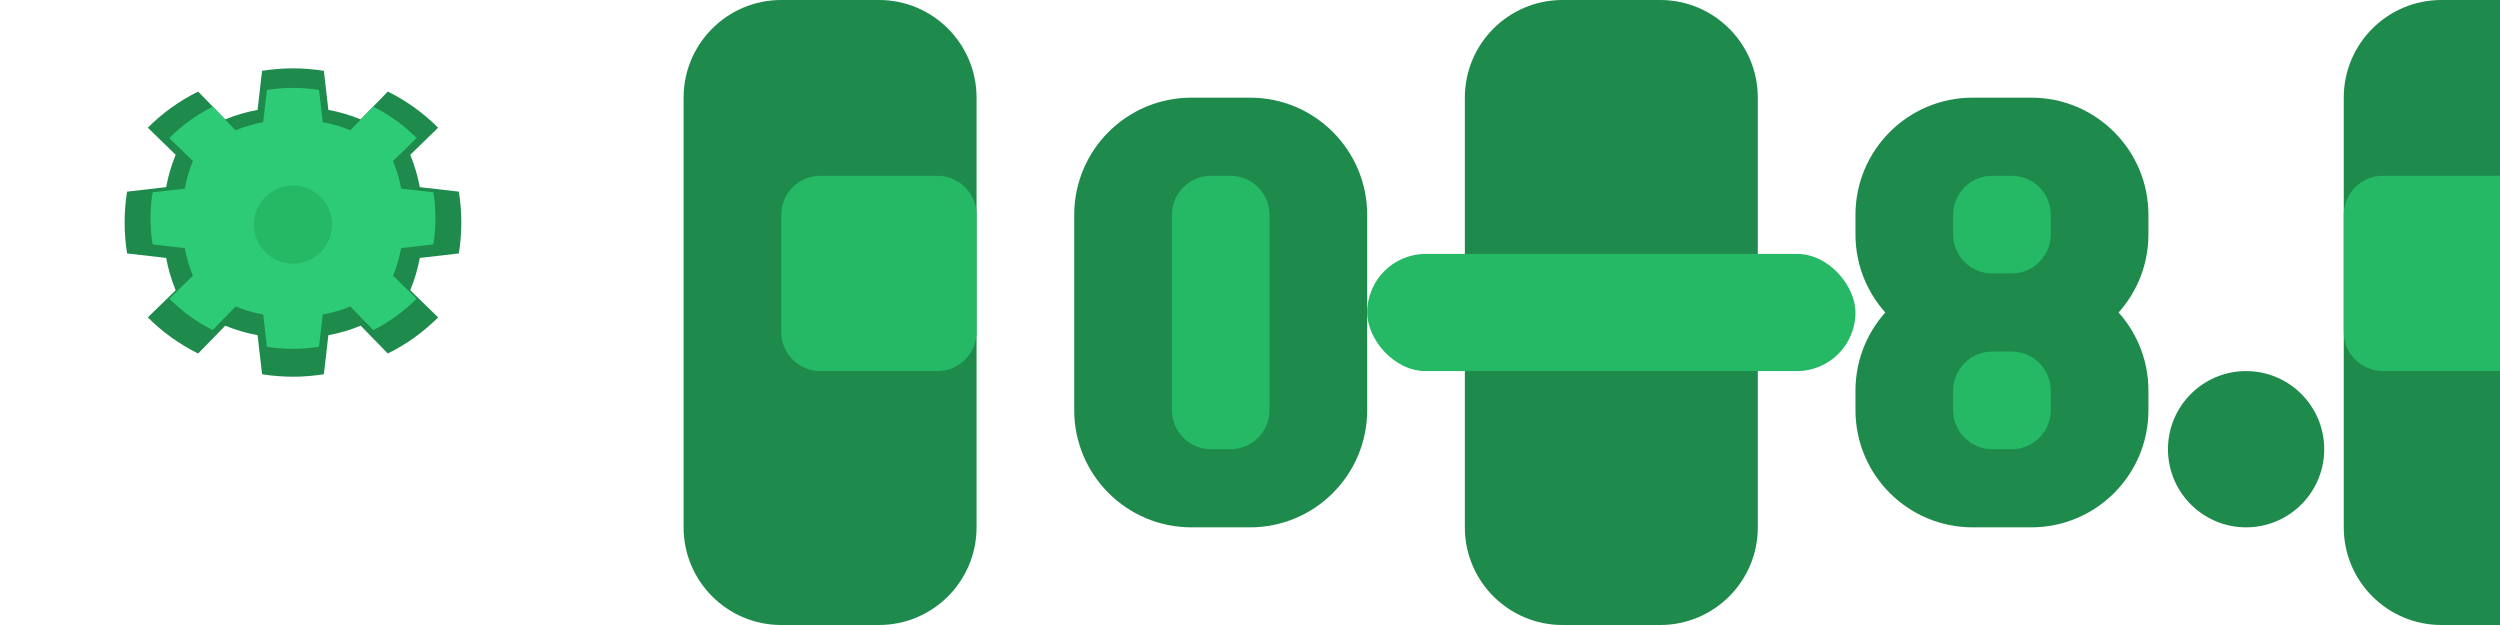 <?xml version="1.0" encoding="UTF-8" standalone="no"?>
<svg width="512" height="128" viewBox="0 0 512 128" fill="none" xmlns="http://www.w3.org/2000/svg">
  <!-- Gear icon -->
  <g transform="translate(20, 14) scale(0.8)">
    <!-- Outer gear -->
    <path d="M50 0C47.35 0 44.69 0.22 42.09 0.63L40.94 10.63C38.11 11.15 35.31 11.97 32.66 13.06L25.72 5.94C20.93 8.31 16.59 11.44 12.84 15.19L19.97 22.13C18.88 24.78 18.06 27.58 17.53 30.41L7.53 31.56C7.12 34.16 6.9 36.82 6.9 39.47C6.9 42.12 7.12 44.78 7.53 47.38L17.53 48.53C18.06 51.36 18.88 54.16 19.97 56.81L12.84 63.75C16.59 67.5 20.93 70.63 25.72 73L32.66 65.88C35.31 66.97 38.11 67.79 40.94 68.31L42.09 78.31C44.69 78.72 47.35 78.94 50 78.94C52.65 78.94 55.31 78.72 57.91 78.31L59.06 68.31C61.89 67.79 64.69 66.97 67.34 65.88L74.28 73C79.07 70.63 83.41 67.5 87.16 63.75L80.03 56.81C81.12 54.16 81.94 51.36 82.47 48.53L92.47 47.38C92.88 44.78 93.1 42.12 93.1 39.47C93.1 36.82 92.88 34.16 92.47 31.56L82.47 30.41C81.94 27.58 81.12 24.78 80.03 22.13L87.16 15.19C83.41 11.44 79.07 8.31 74.28 5.94L67.34 13.06C64.69 11.97 61.89 11.15 59.06 10.63L57.91 0.63C55.31 0.22 52.65 0 50 0zM50 25C58.28 25 65 31.72 65 40C65 48.28 58.28 55 50 55C41.72 55 35 48.28 35 40C35 31.72 41.72 25 50 25z" fill="#1E8A4C"/>
    
    <!-- Inner gear -->
    <circle cx="50" cy="40" r="15" fill="#25B865"/>
    
    <!-- Gear teeth highlights -->
    <path d="M50 5C47.76 5 45.52 5.18 43.33 5.53L42.38 13.78C39.96 14.22 37.58 14.91 35.31 15.84L29.44 9.81C25.31 11.87 21.59 14.59 18.34 17.84L24.38 23.72C23.44 25.99 22.75 28.37 22.31 30.78L14.06 31.73C13.71 33.92 13.53 36.16 13.53 38.4C13.53 40.64 13.71 42.88 14.06 45.07L22.31 46.02C22.75 48.43 23.44 50.81 24.38 53.08L18.34 58.96C21.59 62.21 25.31 64.93 29.44 66.99L35.31 60.96C37.58 61.89 39.96 62.58 42.38 63.02L43.33 71.27C45.52 71.62 47.76 71.8 50 71.8C52.24 71.8 54.48 71.62 56.67 71.27L57.62 63.02C60.04 62.58 62.42 61.89 64.69 60.96L70.56 66.99C74.69 64.93 78.41 62.21 81.66 58.96L75.62 53.08C76.56 50.81 77.25 48.43 77.69 46.02L85.94 45.07C86.29 42.88 86.47 40.64 86.47 38.4C86.47 36.16 86.29 33.92 85.94 31.73L77.69 30.78C77.25 28.37 76.56 25.99 75.62 23.72L81.66 17.84C78.41 14.59 74.69 11.87 70.56 9.81L64.69 15.84C62.42 14.91 60.04 14.22 57.62 13.78L56.67 5.53C54.48 5.18 52.24 5 50 5zM50 30C55.52 30 60 34.48 60 40C60 45.52 55.52 50 50 50C44.48 50 40 45.52 40 40C40 34.48 44.48 30 50 30z" fill="#2DCB76"/>
  </g>
  
  <!-- Text "bots.pm" -->
  <g transform="translate(140, 0)">
    <!-- "b" -->
    <path d="M0 20C0 8.954 8.954 0 20 0H40C51.046 0 60 8.954 60 20V108C60 119.046 51.046 128 40 128H20C8.954 128 0 119.046 0 108V20Z" fill="#1E8A4C"/>
    <path d="M20 44C20 39.582 23.582 36 28 36H52C56.418 36 60 39.582 60 44V68C60 72.418 56.418 76 52 76H28C23.582 76 20 72.418 20 68V44Z" fill="#25B865"/>
    
    <!-- "o" -->
    <path d="M80 44C80 30.745 90.745 20 104 20H116C129.255 20 140 30.745 140 44V84C140 97.255 129.255 108 116 108H104C90.745 108 80 97.255 80 84V44Z" fill="#1E8A4C"/>
    <path d="M100 44C100 39.582 103.582 36 108 36H112C116.418 36 120 39.582 120 44V84C120 88.418 116.418 92 112 92H108C103.582 92 100 88.418 100 84V44Z" fill="#25B865"/>
    
    <!-- "t" -->
    <path d="M160 20C160 8.954 168.954 0 180 0H200C211.046 0 220 8.954 220 20V108C220 119.046 211.046 128 200 128H180C168.954 128 160 119.046 160 108V20Z" fill="#1E8A4C"/>
    <rect x="140" y="52" width="100" height="24" rx="12" fill="#25B865"/>
    
    <!-- "s" -->
    <path d="M240 44C240 30.745 250.745 20 264 20H276C289.255 20 300 30.745 300 44V48C300 61.255 289.255 72 276 72H264C250.745 72 240 61.255 240 48V44Z" fill="#1E8A4C"/>
    <path d="M240 80C240 66.745 250.745 56 264 56H276C289.255 56 300 66.745 300 80V84C300 97.255 289.255 108 276 108H264C250.745 108 240 97.255 240 84V80Z" fill="#1E8A4C"/>
    <path d="M260 44C260 39.582 263.582 36 268 36H272C276.418 36 280 39.582 280 44V48C280 52.418 276.418 56 272 56H268C263.582 56 260 52.418 260 48V44Z" fill="#25B865"/>
    <path d="M260 80C260 75.582 263.582 72 268 72H272C276.418 72 280 75.582 280 80V84C280 88.418 276.418 92 272 92H268C263.582 92 260 88.418 260 84V80Z" fill="#25B865"/>
    
    <!-- "." -->
    <circle cx="320" cy="92" r="16" fill="#1E8A4C"/>
    
    <!-- "p" -->
    <path d="M340 20C340 8.954 348.954 0 360 0H380C391.046 0 400 8.954 400 20V108C400 119.046 391.046 128 380 128H360C348.954 128 340 119.046 340 108V20Z" fill="#1E8A4C"/>
    <path d="M340 44C340 39.582 343.582 36 348 36H372C376.418 36 380 39.582 380 44V68C380 72.418 376.418 76 372 76H348C343.582 76 340 72.418 340 68V44Z" fill="#25B865"/>
    
    <!-- "m" -->
    <path d="M420 44C420 30.745 430.745 20 444 20H456C469.255 20 480 30.745 480 44V108C480 119.046 471.046 128 460 128H440C428.954 128 420 119.046 420 108V44Z" fill="#1E8A4C"/>
    <path d="M440 44C440 39.582 443.582 36 448 36H452C456.418 36 460 39.582 460 44V92C460 96.418 456.418 100 452 100H448C443.582 100 440 96.418 440 92V44Z" fill="#25B865"/>
    <path d="M460 44C460 39.582 463.582 36 468 36H472C476.418 36 480 39.582 480 44V92C480 96.418 476.418 100 472 100H468C463.582 100 460 96.418 460 92V44Z" fill="#25B865"/>
  </g>
</svg>